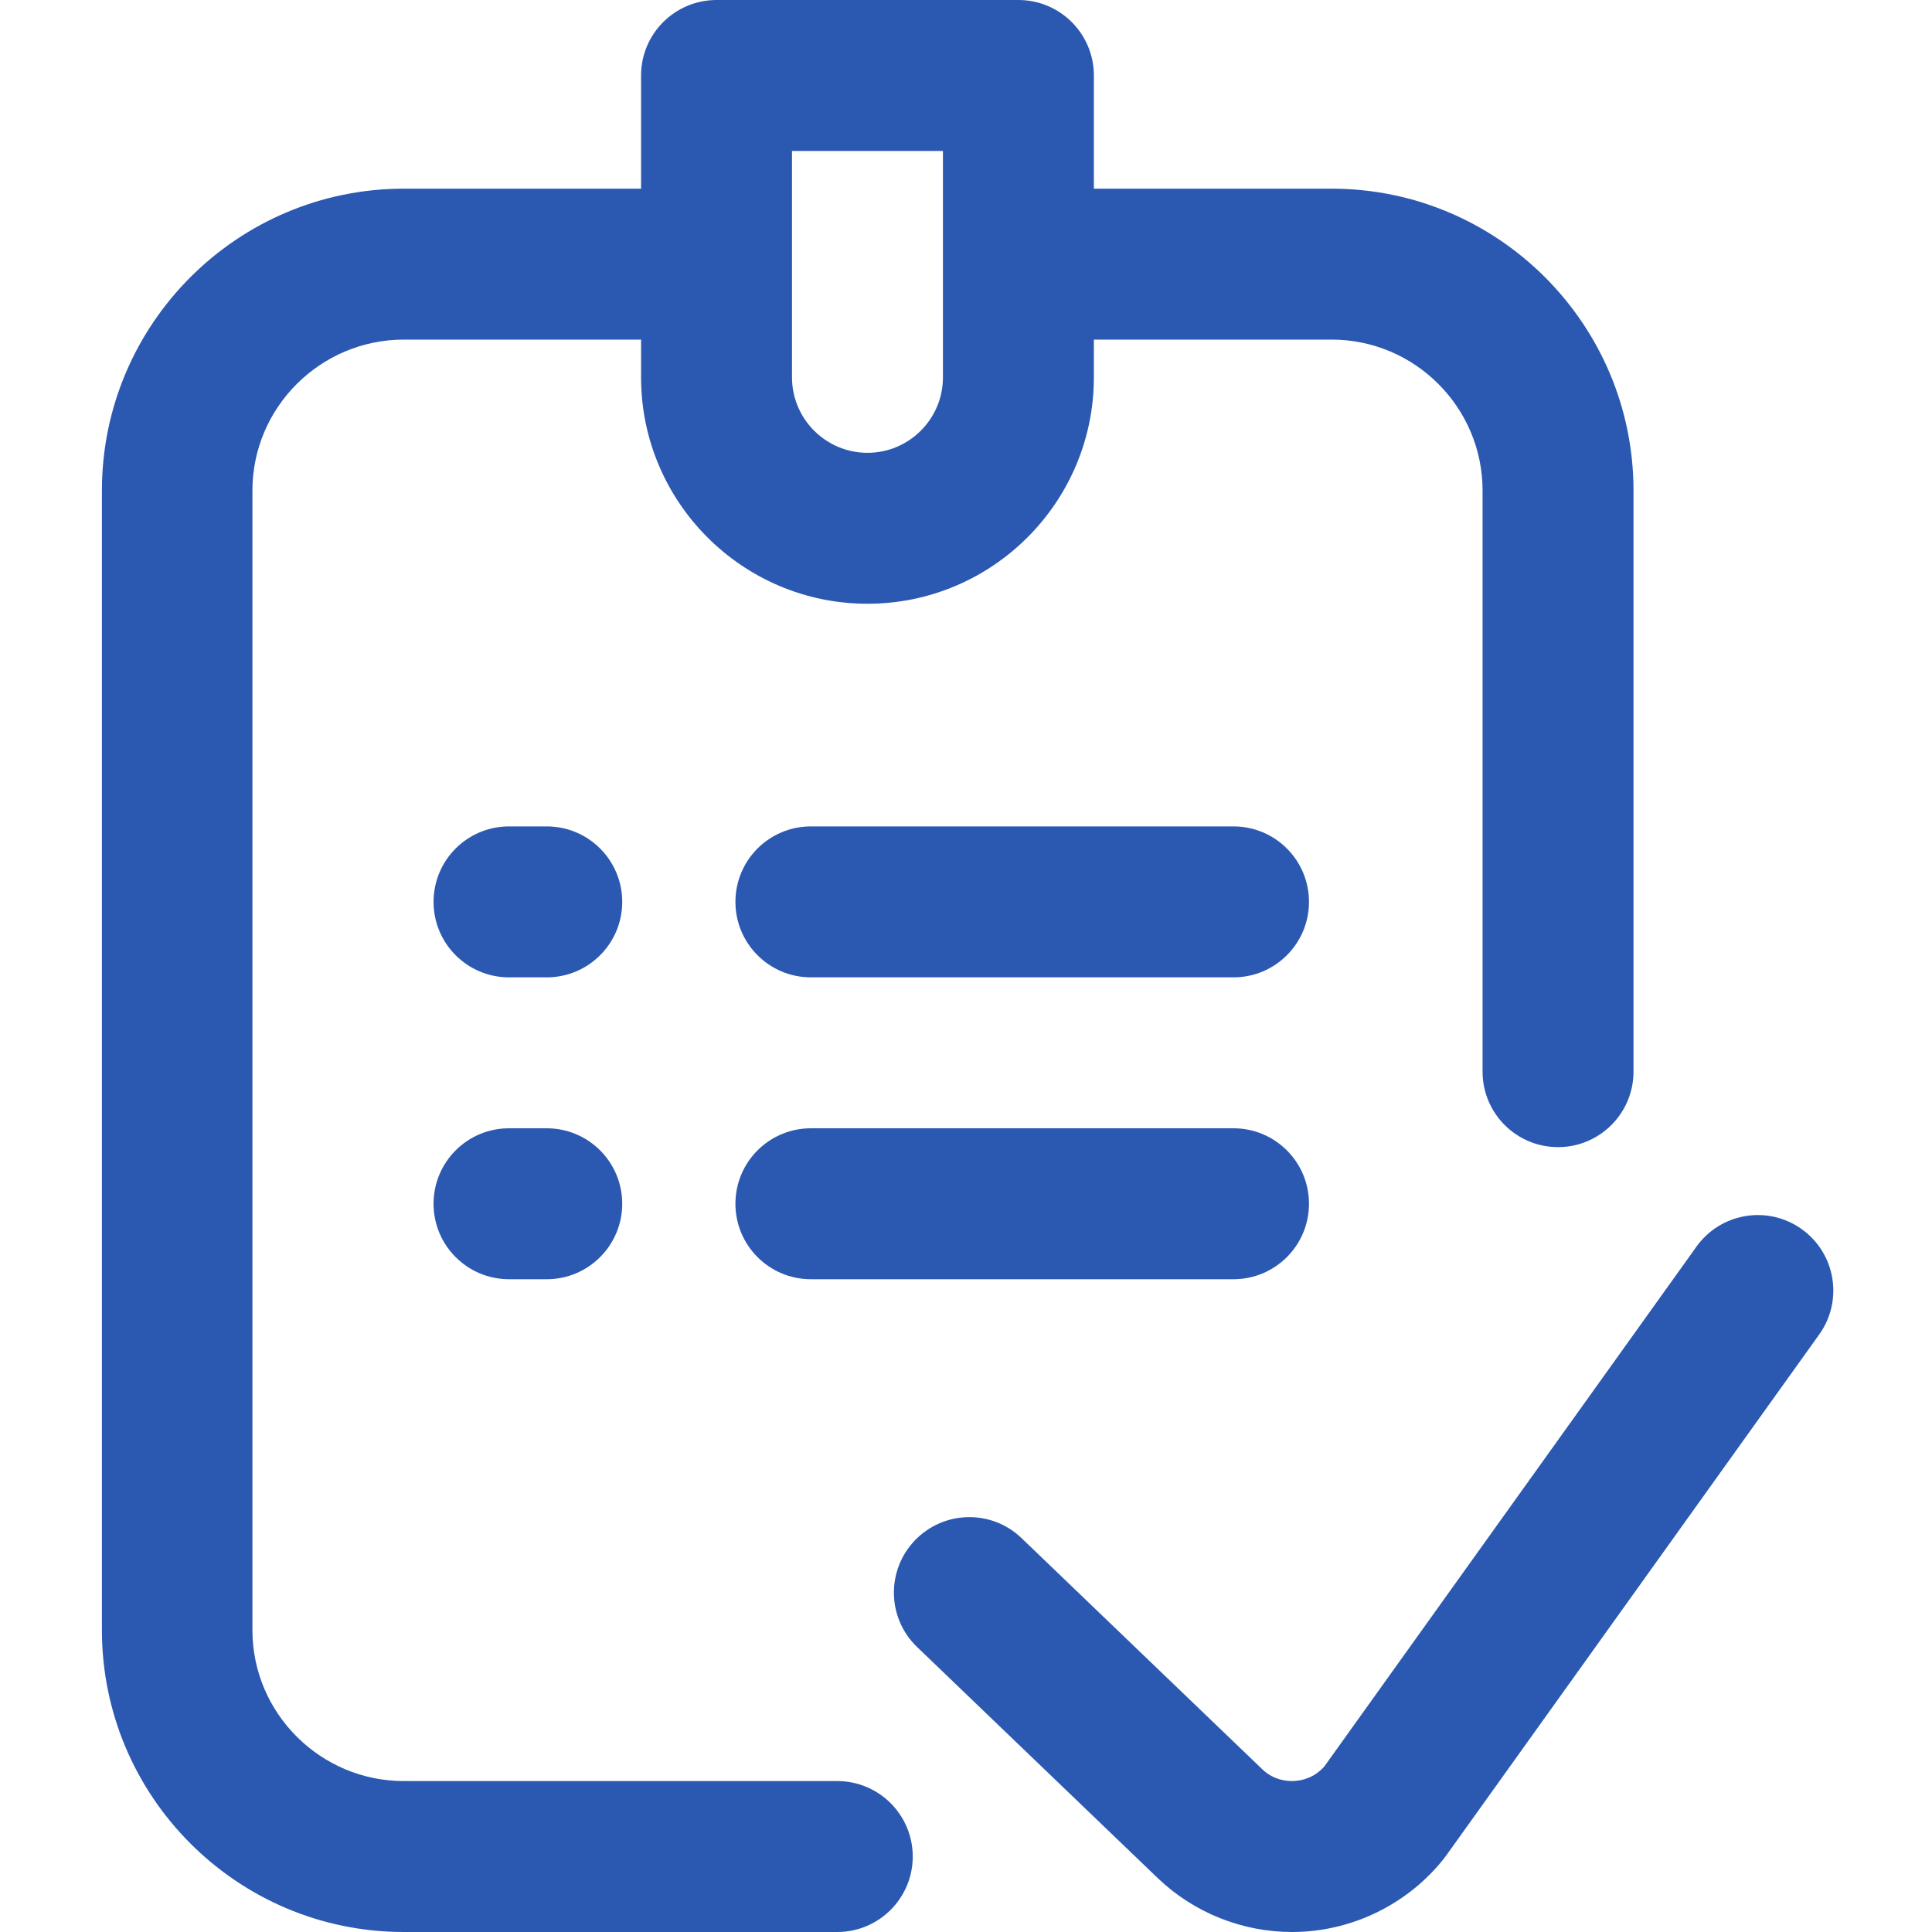 <svg width="32" height="32" viewBox="0 0 32 32" fill="none" xmlns="http://www.w3.org/2000/svg">
<path d="M13.868 29.5H6.688C5.309 29.5 4.181 28.378 4.181 27V8.125C4.181 6.747 5.309 5.625 6.688 5.625H10.618V6.25C10.618 8.318 12.3 10 14.368 10C16.436 10 18.118 8.318 18.118 6.25V5.625H22.056C23.434 5.625 24.556 6.747 24.556 8.125V17.75C24.556 18.44 25.115 19 25.806 19C26.496 19 27.056 18.44 27.056 17.75V8.125C27.056 5.368 24.812 3.125 22.056 3.125H18.118V1.25C18.118 0.56 17.558 0 16.868 0H11.868C11.178 0 10.618 0.56 10.618 1.25V3.125H6.688C3.93 3.125 1.688 5.368 1.688 8.125V27C1.688 29.757 3.93 32 6.688 32H13.868C14.558 32 15.118 31.44 15.118 30.75C15.118 30.06 14.558 29.5 13.868 29.5ZM13.118 2.5H15.618V6.25C15.618 6.939 15.057 7.5 14.368 7.5C13.679 7.5 13.118 6.939 13.118 6.25V2.5ZM30.132 22.103L23.946 30.744C23.932 30.763 23.918 30.781 23.904 30.799C23.342 31.498 22.507 31.933 21.612 31.993C21.541 31.998 21.471 32 21.4 32C20.579 32 19.78 31.683 19.183 31.114L15.19 27.28C14.692 26.802 14.676 26.011 15.154 25.513C15.632 25.015 16.423 24.998 16.921 25.477L20.91 29.307C21.104 29.491 21.329 29.506 21.446 29.498C21.559 29.491 21.77 29.449 21.938 29.254L28.099 20.648C28.501 20.086 29.282 19.957 29.843 20.359C30.404 20.761 30.534 21.541 30.132 22.103V22.103ZM10.306 14.938C10.306 15.628 9.746 16.188 9.056 16.188H8.431C7.74 16.188 7.181 15.628 7.181 14.938C7.181 14.247 7.74 13.688 8.431 13.688H9.056C9.746 13.688 10.306 14.247 10.306 14.938V14.938ZM21.681 14.938C21.681 15.628 21.121 16.188 20.431 16.188H13.431C12.74 16.188 12.181 15.628 12.181 14.938C12.181 14.247 12.74 13.688 13.431 13.688H20.431C21.121 13.688 21.681 14.247 21.681 14.938V14.938ZM10.306 19.938C10.306 20.628 9.746 21.188 9.056 21.188H8.431C7.74 21.188 7.181 20.628 7.181 19.938C7.181 19.247 7.74 18.688 8.431 18.688H9.056C9.746 18.688 10.306 19.247 10.306 19.938ZM21.681 19.938C21.681 20.628 21.121 21.188 20.431 21.188H13.431C12.74 21.188 12.181 20.628 12.181 19.938C12.181 19.247 12.74 18.688 13.431 18.688H20.431C21.121 18.688 21.681 19.247 21.681 19.938Z" fill="#2B59B2"/>
</svg>
